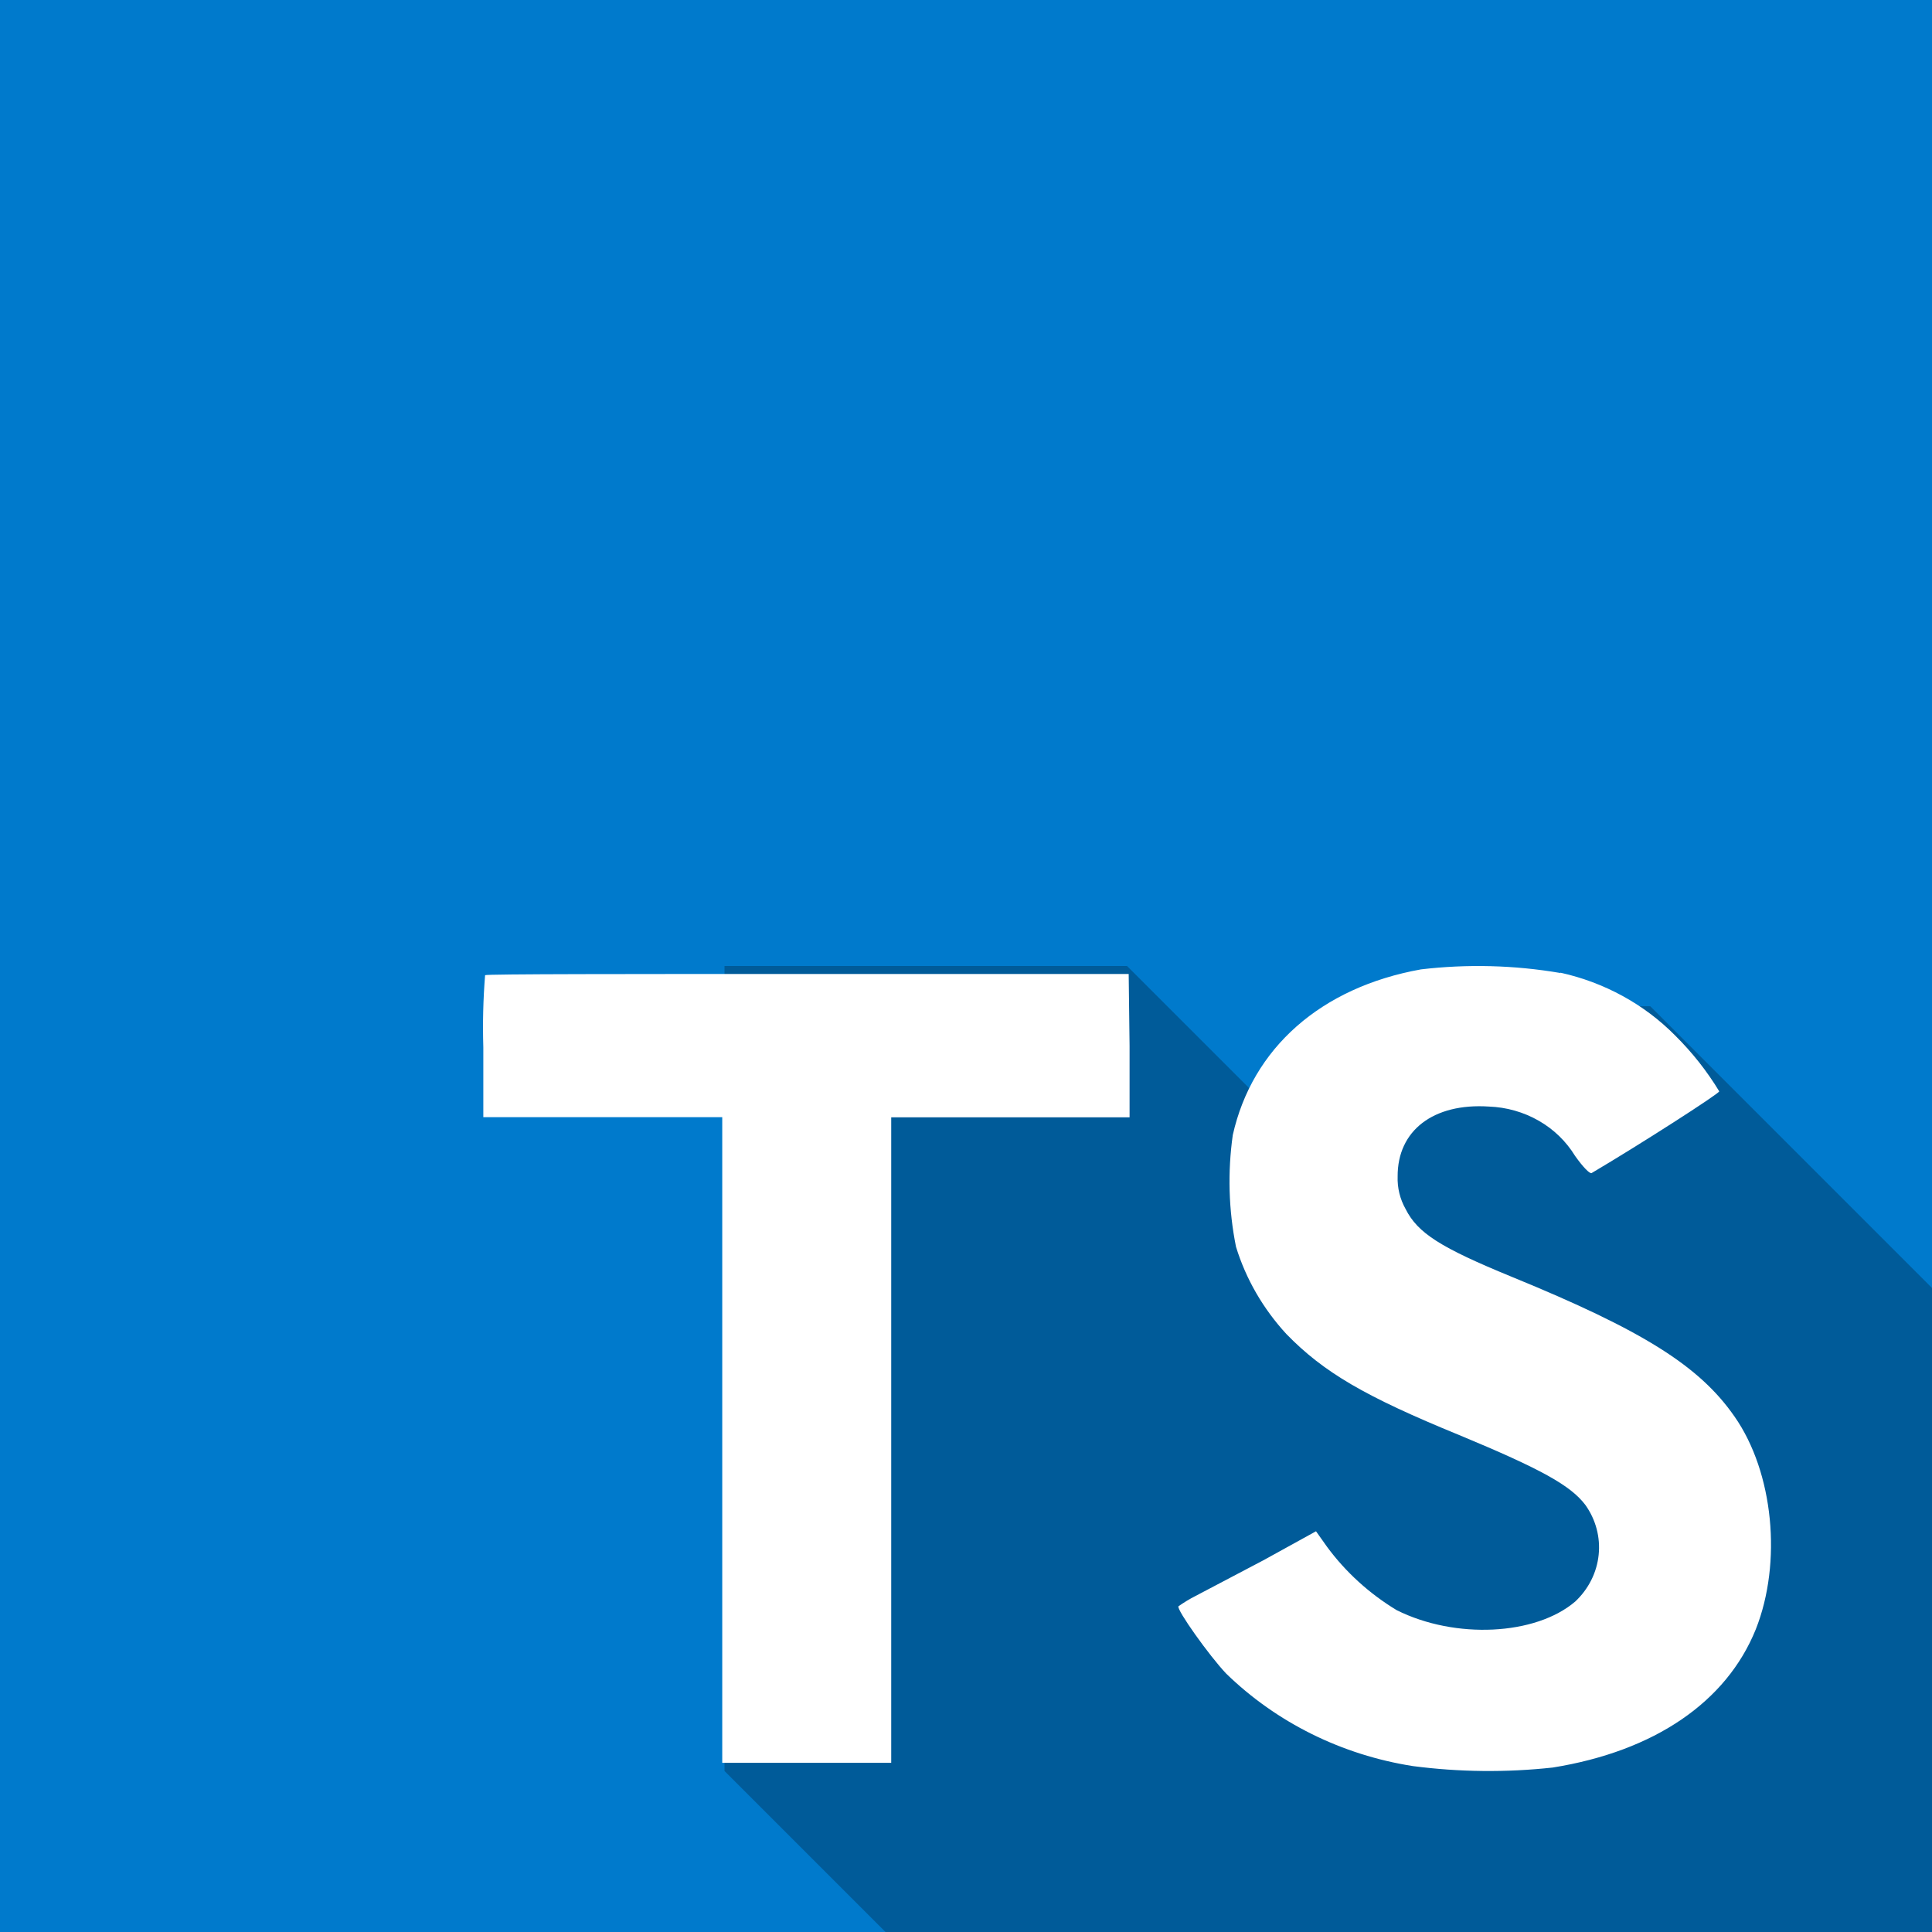 <svg width="24" height="24" viewBox="0 0 24 24" fill="none" xmlns="http://www.w3.org/2000/svg">
<rect width="24" height="24" fill="#007ACC"/>
<path d="M9 12V22L11 24H24V22L14 12H9Z" fill="#005B99"/>
<path d="M24 16L20.5 12.5H17V21L24 24V16Z" fill="#005B99"/>
<path d="M19.384 12.083C19.93 12.204 20.426 12.475 20.81 12.864C21.021 13.073 21.205 13.306 21.357 13.557C21.357 13.585 20.372 14.218 19.772 14.572C19.75 14.586 19.663 14.496 19.566 14.359C19.456 14.179 19.301 14.028 19.113 13.921C18.926 13.814 18.713 13.754 18.495 13.746C17.804 13.701 17.359 14.046 17.362 14.614C17.357 14.755 17.391 14.895 17.461 15.019C17.612 15.319 17.895 15.498 18.782 15.862C20.414 16.53 21.113 16.971 21.547 17.597C22.032 18.29 22.14 19.411 21.811 20.24C21.447 21.142 20.553 21.754 19.289 21.957C18.711 22.02 18.128 22.014 17.552 21.939C16.669 21.801 15.857 21.398 15.232 20.79C15.022 20.569 14.614 19.995 14.639 19.954C14.706 19.907 14.776 19.864 14.849 19.827L15.693 19.383L16.348 19.022L16.485 19.215C16.716 19.529 17.01 19.796 17.35 20.002C18.079 20.366 19.075 20.316 19.568 19.895C19.733 19.74 19.836 19.536 19.859 19.316C19.882 19.097 19.824 18.877 19.694 18.695C19.511 18.453 19.146 18.25 18.127 17.827C16.95 17.345 16.443 17.047 15.98 16.572C15.691 16.258 15.477 15.888 15.354 15.488C15.262 15.03 15.249 14.562 15.314 14.1C15.556 13.02 16.408 12.265 17.652 12.042C18.229 11.974 18.812 11.989 19.384 12.087V12.083ZM14.032 12.992V13.88H11.071V21.898H8.972V13.878H6.004V13.011C5.995 12.712 6.002 12.413 6.026 12.114C6.04 12.099 7.85 12.099 10.039 12.099H14.021L14.032 12.992Z" fill="white"/>
</svg>
